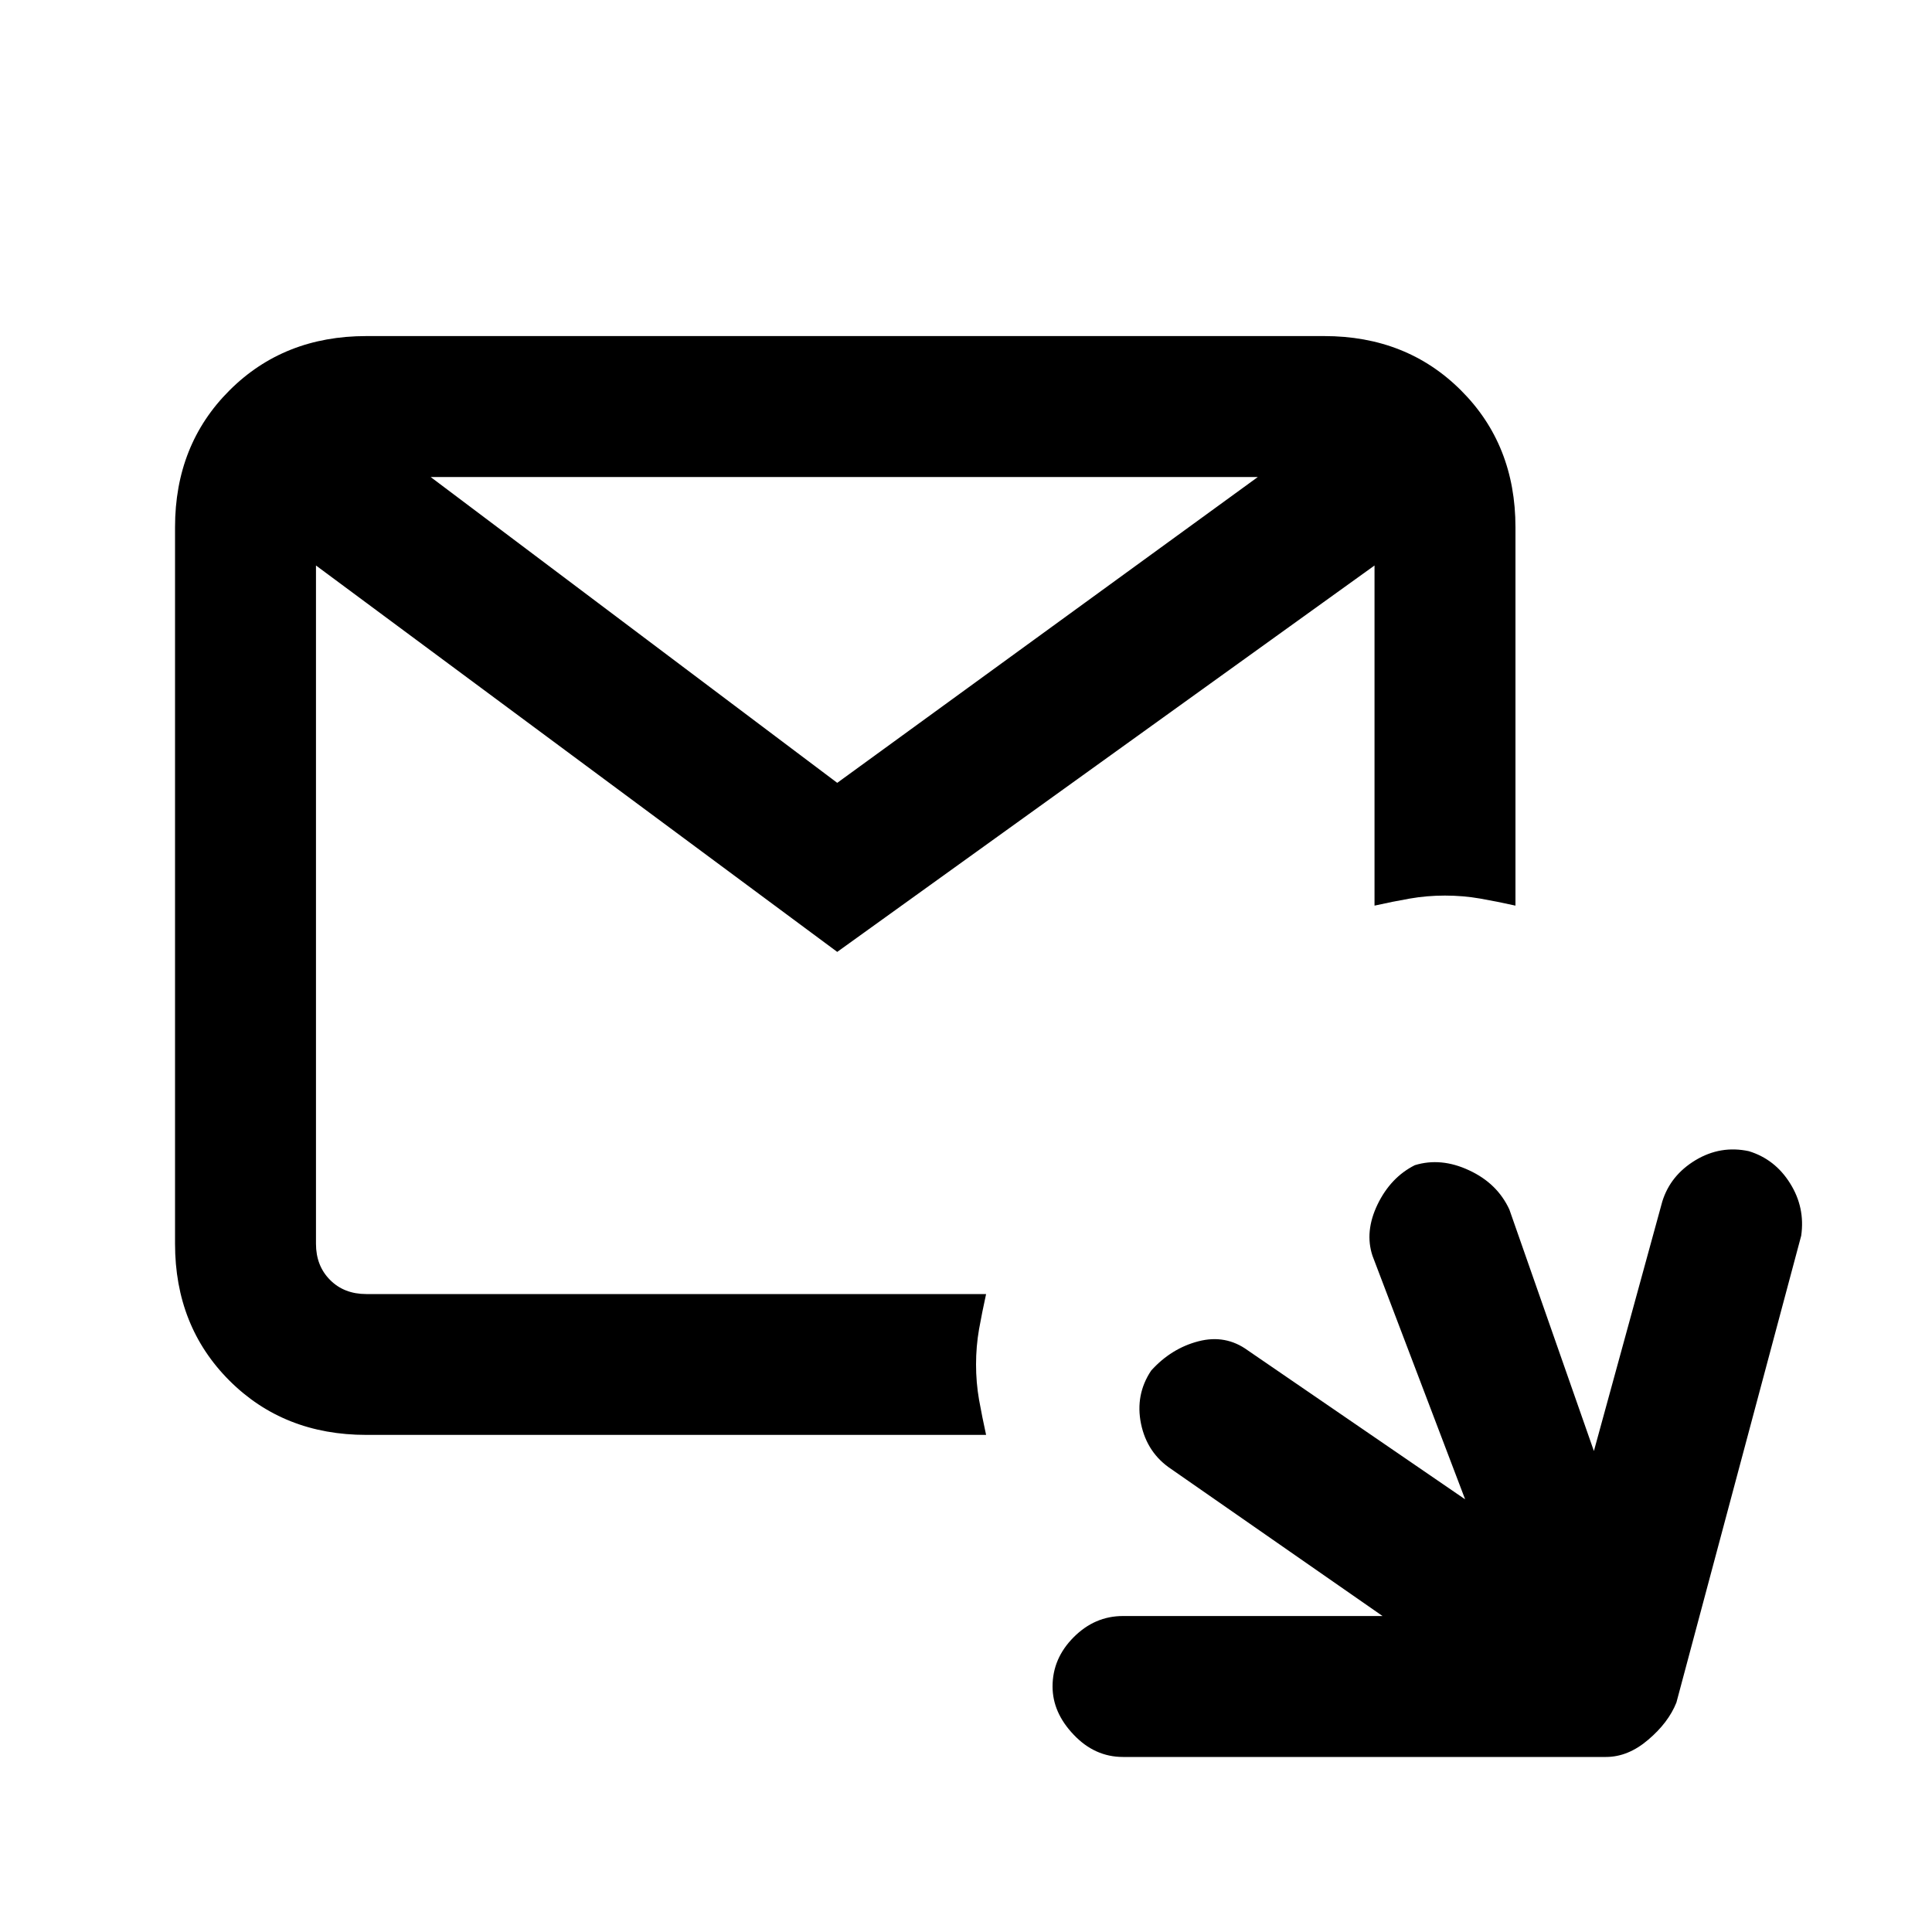 <svg xmlns="http://www.w3.org/2000/svg" height="20" width="20"><path d="M3.792 14.854Q2.938 14.854 2.375 14.292Q1.812 13.729 1.812 12.875V5.458Q1.812 4.604 2.375 4.042Q2.938 3.479 3.792 3.479H13.708Q14.562 3.479 15.125 4.042Q15.688 4.604 15.688 5.458V9.375Q15.5 9.333 15.323 9.302Q15.146 9.271 14.958 9.271Q14.771 9.271 14.594 9.302Q14.417 9.333 14.229 9.375V5.854L8.667 9.854L3.271 5.854V12.875Q3.271 13.104 3.417 13.25Q3.562 13.396 3.792 13.396H10.208Q10.167 13.583 10.135 13.76Q10.104 13.938 10.104 14.125Q10.104 14.312 10.135 14.49Q10.167 14.667 10.208 14.854ZM4.458 4.938 8.667 8.104 13.021 4.938ZM11.625 18.188Q11.333 18.188 11.115 17.958Q10.896 17.729 10.896 17.458Q10.896 17.167 11.115 16.948Q11.333 16.729 11.625 16.729H14.312L12.125 15.208Q11.875 15.042 11.812 14.74Q11.75 14.438 11.917 14.188Q12.125 13.958 12.406 13.885Q12.688 13.812 12.917 13.979L15.167 15.521L14.208 13Q14.125 12.75 14.26 12.469Q14.396 12.188 14.646 12.062Q14.917 11.979 15.208 12.115Q15.5 12.25 15.625 12.521L16.5 15.021L17.208 12.438Q17.292 12.167 17.552 12.01Q17.812 11.854 18.104 11.917Q18.375 12 18.531 12.25Q18.688 12.5 18.646 12.792L17.354 17.625Q17.271 17.833 17.062 18.01Q16.854 18.188 16.625 18.188Z"/></svg>